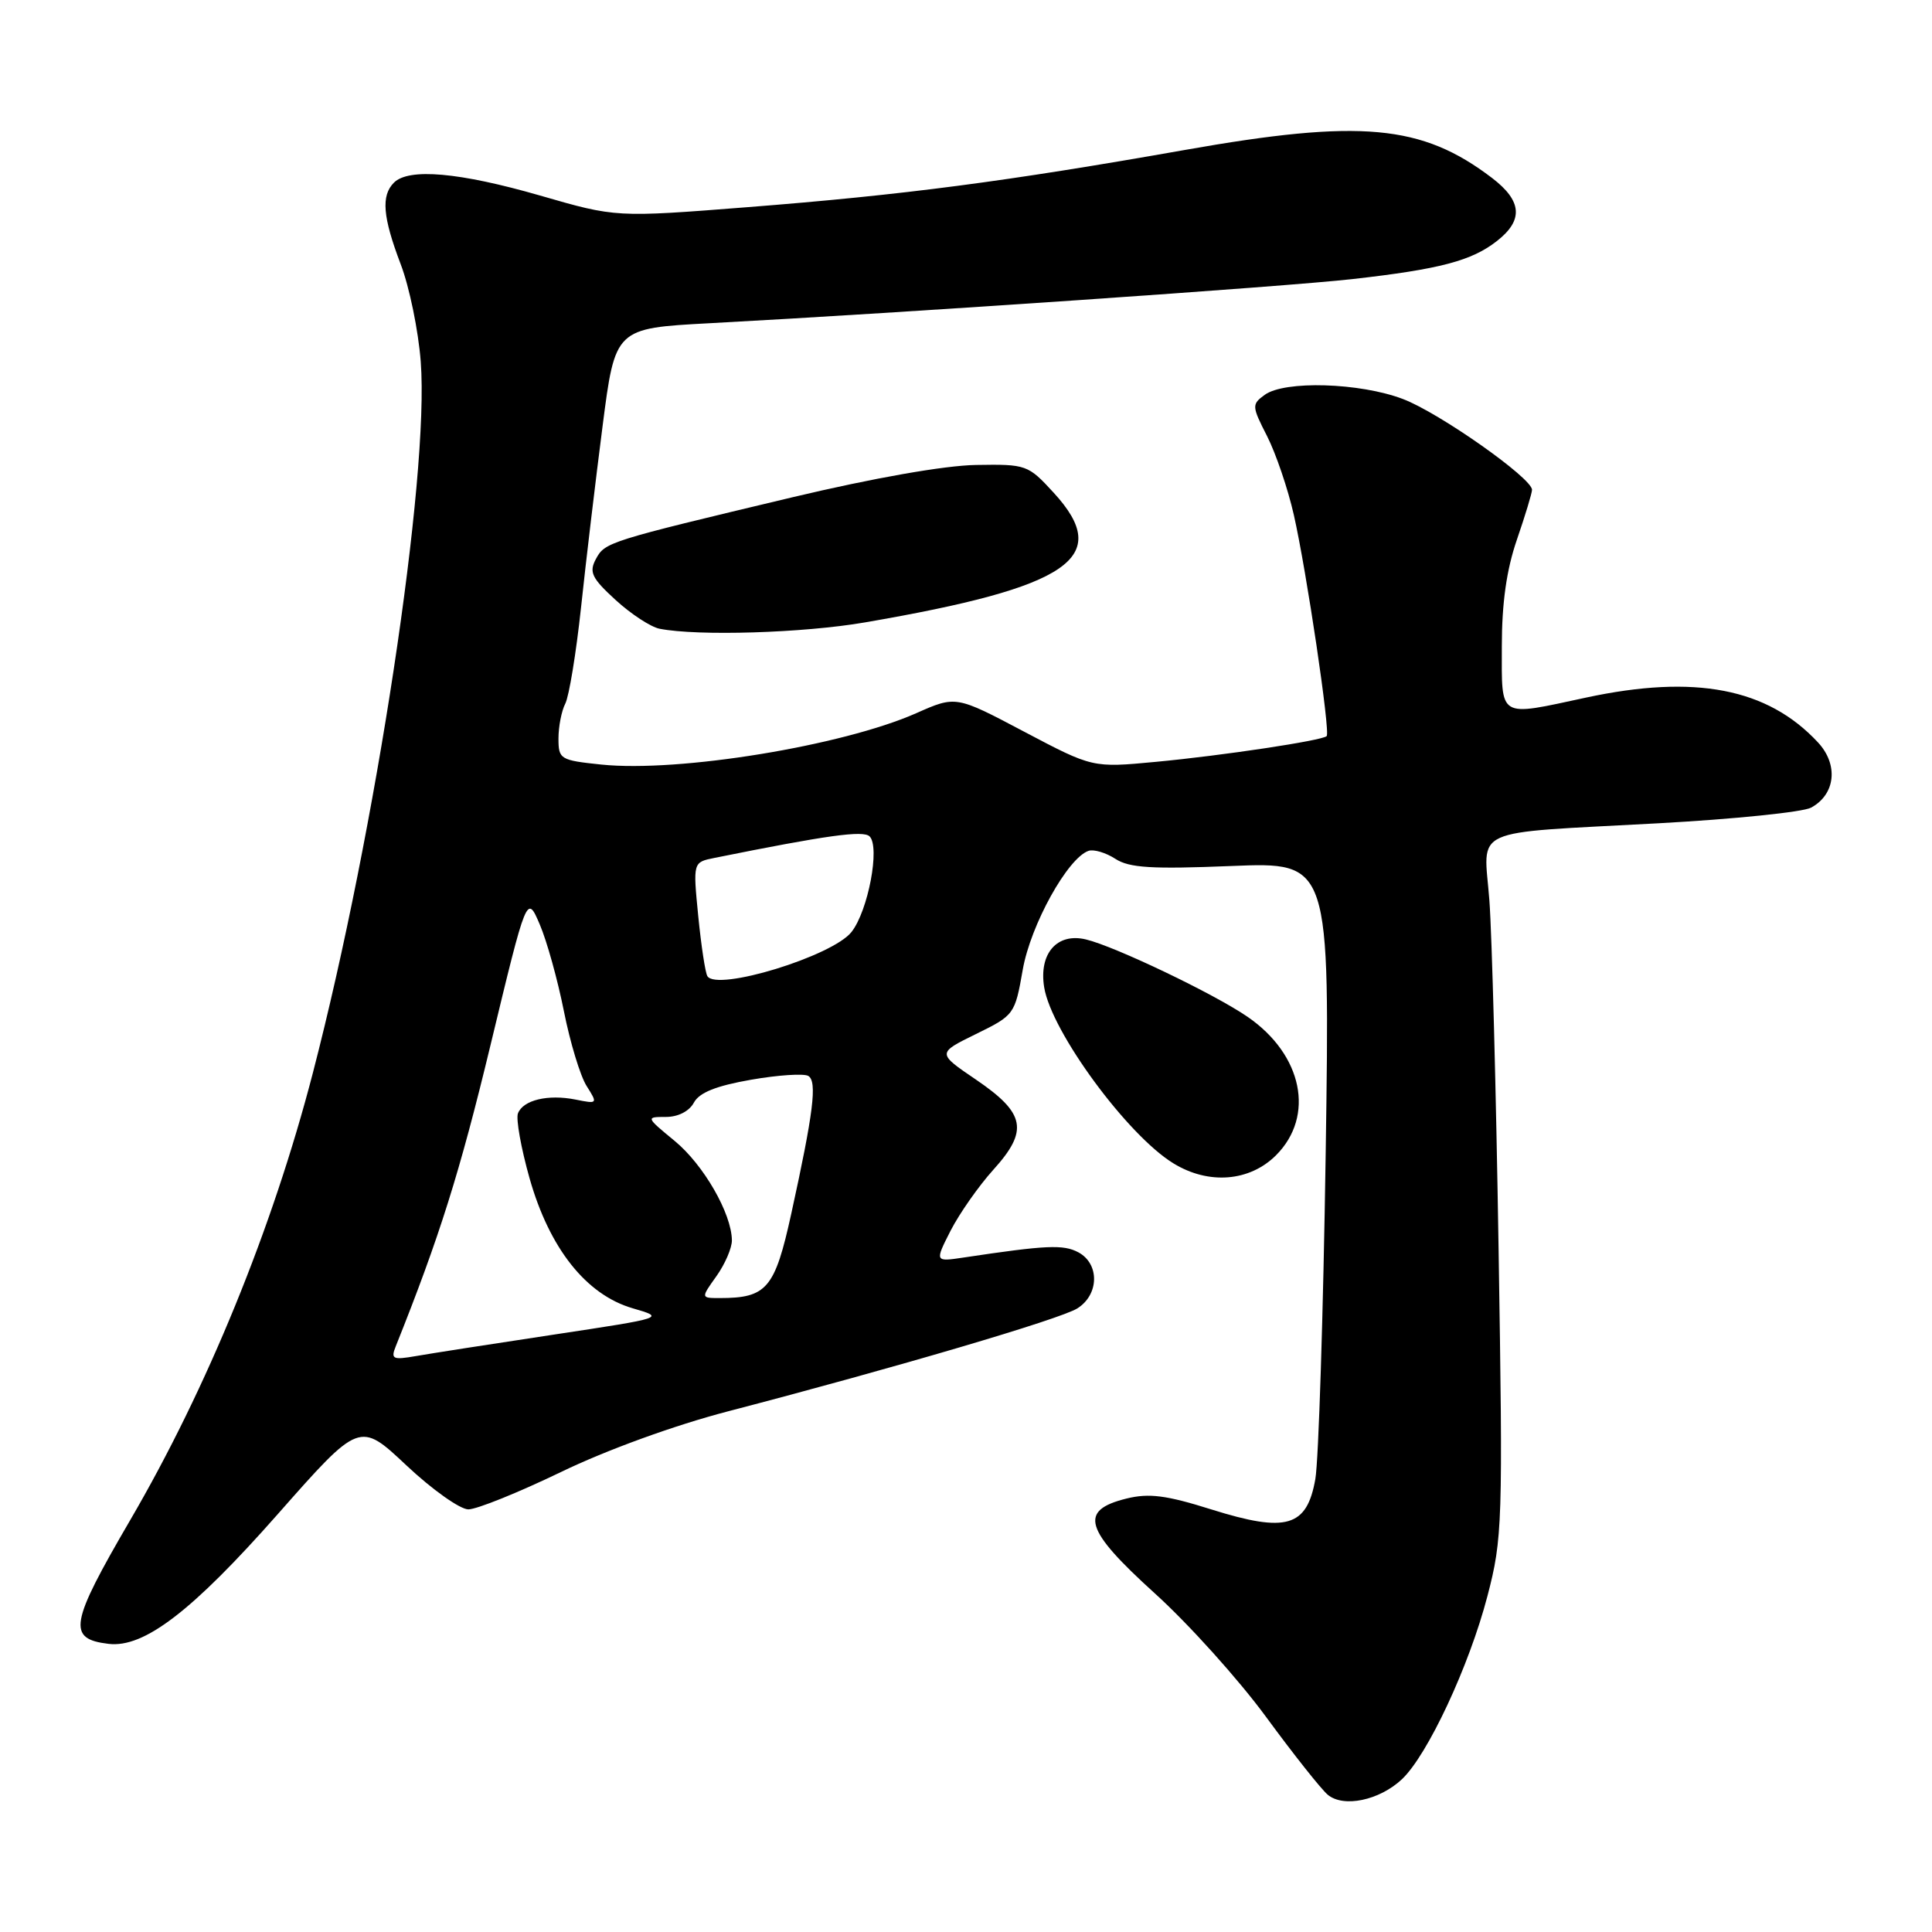 <?xml version="1.0" encoding="UTF-8" standalone="no"?>
<!DOCTYPE svg PUBLIC "-//W3C//DTD SVG 1.1//EN" "http://www.w3.org/Graphics/SVG/1.1/DTD/svg11.dtd" >
<svg xmlns="http://www.w3.org/2000/svg" xmlns:xlink="http://www.w3.org/1999/xlink" version="1.1" viewBox="0 0 256 256">
 <g >
 <path fill="currentColor"
d=" M 185.76 235.76 C 189.16 232.56 194.67 220.77 197.09 211.50 C 199.09 203.84 199.15 201.87 198.57 165.50 C 198.24 144.60 197.69 123.81 197.35 119.30 C 196.61 109.45 194.35 110.48 219.73 109.09 C 229.76 108.54 238.86 107.61 239.97 107.02 C 243.22 105.27 243.64 101.31 240.87 98.35 C 234.20 91.19 224.59 89.34 210.18 92.43 C 198.40 94.96 199.00 95.32 199.00 85.66 C 199.00 79.92 199.62 75.50 201.00 71.50 C 202.10 68.30 203.00 65.33 203.00 64.90 C 203.00 63.35 190.70 54.69 185.89 52.87 C 180.18 50.70 170.21 50.40 167.58 52.32 C 165.85 53.58 165.86 53.81 167.90 57.80 C 169.06 60.09 170.66 64.78 171.44 68.23 C 173.12 75.64 176.30 97.03 175.79 97.54 C 175.20 98.13 161.99 100.12 153.14 100.95 C 144.78 101.74 144.78 101.74 135.72 96.96 C 126.66 92.17 126.66 92.17 121.39 94.51 C 111.60 98.83 89.95 102.37 79.69 101.31 C 74.23 100.74 74.00 100.61 74.00 97.85 C 74.00 96.27 74.41 94.19 74.90 93.24 C 75.40 92.28 76.34 86.55 76.99 80.50 C 77.63 74.45 78.92 63.65 79.84 56.50 C 81.51 43.50 81.51 43.50 94.00 42.83 C 119.99 41.44 170.27 37.99 179.21 36.98 C 190.79 35.67 195.02 34.56 198.37 31.92 C 201.89 29.16 201.68 26.62 197.70 23.58 C 188.40 16.49 180.30 15.75 157.00 19.87 C 133.33 24.05 119.73 25.83 99.06 27.45 C 81.62 28.82 81.62 28.82 71.56 25.91 C 60.87 22.83 54.16 22.24 52.20 24.20 C 50.48 25.92 50.71 28.74 53.09 35.00 C 54.25 38.02 55.44 43.84 55.75 47.92 C 56.91 63.20 49.81 109.99 41.45 142.19 C 36.10 162.78 27.46 183.93 17.26 201.41 C 9.22 215.19 8.88 217.16 14.39 217.82 C 19.09 218.38 25.46 213.49 36.79 200.65 C 47.65 188.34 47.65 188.34 53.85 194.17 C 57.26 197.38 60.96 200.00 62.06 200.00 C 63.17 200.00 68.67 197.78 74.29 195.07 C 80.34 192.14 89.39 188.85 96.50 187.00 C 118.74 181.20 140.48 174.79 142.75 173.37 C 145.65 171.55 145.72 167.46 142.89 165.94 C 140.90 164.88 138.67 164.98 127.68 166.63 C 123.86 167.20 123.86 167.20 125.97 163.05 C 127.14 160.78 129.68 157.15 131.62 155.00 C 136.32 149.80 135.88 147.52 129.33 143.06 C 124.16 139.55 124.16 139.55 129.31 137.02 C 134.40 134.53 134.48 134.42 135.52 128.49 C 136.56 122.56 141.47 113.69 144.24 112.74 C 144.93 112.51 146.53 112.98 147.79 113.80 C 149.64 115.00 152.61 115.18 163.16 114.75 C 176.23 114.22 176.23 114.22 175.66 152.86 C 175.34 174.11 174.72 193.51 174.29 195.98 C 173.17 202.34 170.47 203.13 160.52 200.01 C 154.52 198.12 152.24 197.83 149.25 198.57 C 142.91 200.14 143.66 202.65 153.02 211.13 C 157.50 215.18 164.13 222.55 167.76 227.50 C 171.39 232.45 175.07 237.09 175.93 237.81 C 178.02 239.56 182.78 238.56 185.76 235.76 Z  M 169.08 153.08 C 174.27 147.88 172.60 139.75 165.32 134.74 C 160.91 131.70 147.72 125.39 143.89 124.48 C 140.06 123.56 137.63 126.35 138.36 130.83 C 139.32 136.72 149.40 150.44 155.50 154.16 C 160.16 157.01 165.58 156.57 169.08 153.08 Z  M 114.62 82.47 C 141.82 77.79 147.51 73.89 139.63 65.30 C 136.22 61.58 136.00 61.50 129.32 61.61 C 125.14 61.68 115.73 63.34 105.00 65.89 C 80.46 71.74 80.16 71.84 78.95 74.09 C 78.03 75.81 78.41 76.61 81.57 79.50 C 83.61 81.37 86.23 83.08 87.39 83.31 C 92.46 84.31 106.45 83.88 114.62 82.47 Z  M 52.44 178.39 C 58.22 163.95 60.93 155.35 64.99 138.50 C 69.81 118.50 69.81 118.50 71.52 122.49 C 72.46 124.68 73.90 129.86 74.72 133.99 C 75.54 138.12 76.89 142.58 77.73 143.90 C 79.22 146.26 79.20 146.29 76.27 145.70 C 72.61 144.97 69.31 145.76 68.63 147.53 C 68.35 148.26 69.04 152.13 70.17 156.13 C 72.80 165.41 77.66 171.55 83.82 173.35 C 88.15 174.61 88.15 174.61 73.33 176.85 C 65.17 178.08 56.96 179.36 55.09 179.69 C 52.04 180.22 51.76 180.08 52.44 178.39 Z  M 94.93 169.10 C 96.07 167.50 96.99 165.36 96.98 164.35 C 96.94 160.78 93.22 154.33 89.40 151.18 C 85.56 148.02 85.56 148.00 88.24 148.00 C 89.86 148.00 91.33 147.24 91.94 146.11 C 92.66 144.77 94.89 143.88 99.52 143.07 C 103.12 142.44 106.54 142.22 107.11 142.57 C 108.30 143.30 107.79 147.41 104.85 160.81 C 102.67 170.75 101.61 172.00 95.37 172.00 C 92.86 172.00 92.86 172.00 94.93 169.10 Z  M 93.73 129.34 C 93.45 128.88 92.91 125.29 92.52 121.38 C 91.82 114.25 91.82 114.25 94.66 113.68 C 109.59 110.67 114.40 110.00 115.23 110.83 C 116.63 112.23 115.04 120.68 112.83 123.49 C 110.31 126.70 94.96 131.40 93.73 129.34 Z "/>
</g>
</svg>